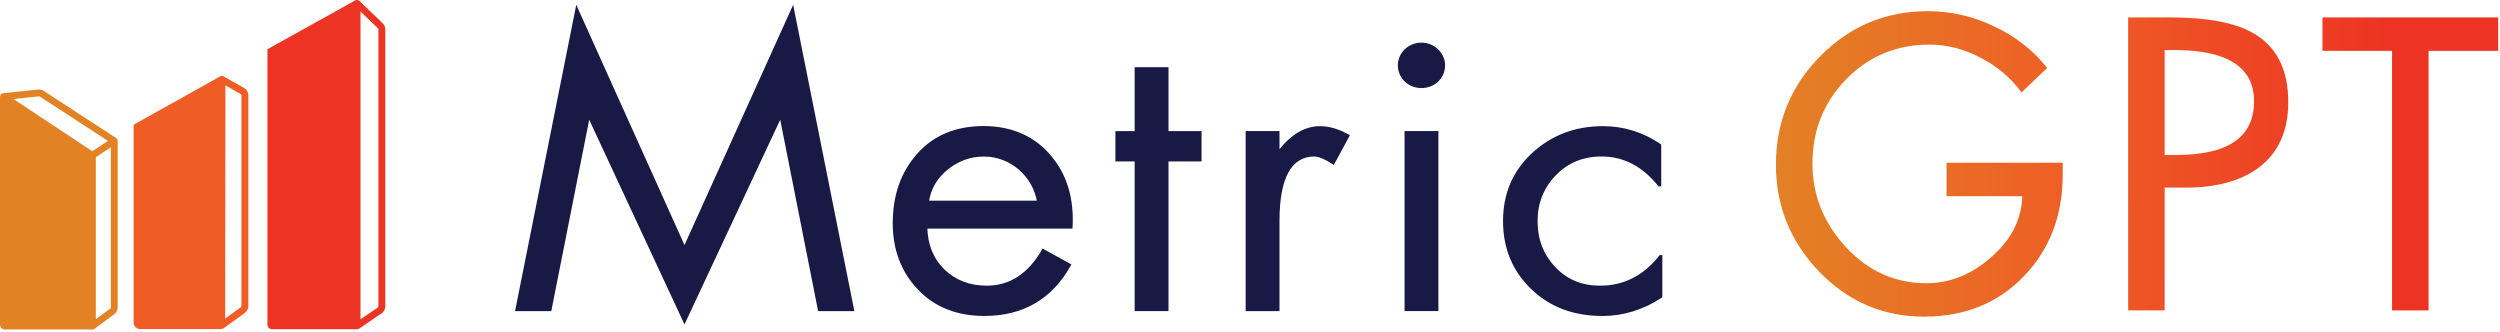 <svg width="1055" height="140" viewBox="0 0 1055 140" fill="none" xmlns="http://www.w3.org/2000/svg">
    <path d="M217.961 130.788L243.366 3.657L288.856 104.626L334.527 3.657L359.932 130.788H345.658L329.545 49.43H329.208L288.856 135.725L248.685 49.43H248.348L232.234 130.788H217.961Z" fill="#191946" stroke="#191945" stroke-miterlimit="10"/>
    <path d="M390.834 96.01C390.992 103.19 393.326 109.248 398.151 114.027C402.976 118.65 408.945 121.05 416.419 121.05C426.226 121.05 434.193 115.957 440.163 105.568L451.451 111.784C443.641 125.83 431.523 132.83 415.431 132.83C403.963 132.83 394.672 129.173 387.693 121.813C380.713 114.476 377.234 105.232 377.234 94.215C377.234 82.57 380.556 73.169 387.042 65.652C393.842 57.687 403.312 53.693 415.095 53.693C426.877 53.693 436.684 58.001 443.484 66.46C449.948 74.268 452.776 84.163 452.125 95.965H390.857L390.834 96.01ZM438.143 85.173C436.325 74.156 426.697 65.562 415.229 65.562C409.417 65.562 404.098 67.469 399.452 71.306C394.964 74.986 392.316 79.608 391.485 85.195H438.143V85.173Z" fill="#191946" stroke="#191945" stroke-miterlimit="10"/>
    <path d="M492.611 67.626V130.788H479.325V67.626H471.201V55.824H479.325V28.855H492.611V55.824H506.548V67.626H492.611Z" fill="#191946" stroke="#191945" stroke-miterlimit="10"/>
    <path d="M539.448 55.802V63.947H539.785C545.104 57.081 550.916 53.738 557.043 53.738C560.701 53.738 564.673 54.86 569.005 57.238L562.698 68.883C559.22 66.662 556.549 65.54 554.731 65.54C544.61 65.54 539.448 74.784 539.448 93.295V130.788H526.162V55.802H539.448Z" fill="#191946" stroke="#191945" stroke-miterlimit="10"/>
    <path d="M609.334 27.576C609.334 32.669 605.182 36.663 599.863 36.663C594.544 36.663 590.393 32.669 590.393 27.576C590.393 22.482 594.702 18.488 599.863 18.488C605.025 18.488 609.334 22.64 609.334 27.576ZM606.506 55.802V130.766H593.22V55.802H606.506Z" fill="#191946" stroke="#191945" stroke-miterlimit="10"/>
    <path d="M700.495 78.15H700.158C693.358 69.691 685.211 65.54 675.92 65.54C667.953 65.54 661.31 68.255 656.171 73.685C651.031 78.958 648.361 85.487 648.361 93.295C648.361 101.103 650.852 107.498 655.677 112.749C660.816 118.335 667.302 121.05 675.269 121.05C685.391 121.05 693.874 116.742 700.674 108.126H701.011V125.201C693.201 130.295 684.897 132.853 676.279 132.853C664.317 132.853 654.353 129.195 646.565 121.679C638.756 114.184 634.783 104.761 634.783 93.295C634.783 81.83 638.778 72.563 646.745 65.069C654.869 57.575 664.676 53.738 676.459 53.738C685.256 53.738 693.223 56.296 700.539 61.232V78.15H700.495Z" fill="#191946" stroke="#191945" stroke-miterlimit="10"/>
    <path d="M38.982 65.946V139.047H1.997C0.898 139.047 0 138.15 0 137.05V40.748L38.982 65.946Z" fill="#E28225"/>
    <path d="M56.398 53.066V136.108C56.398 137.634 57.633 138.868 59.136 138.868H93.137C93.563 138.868 93.9 138.531 93.9 138.105V32.962C93.9 32.379 93.294 32.02 92.778 32.312L56.78 52.416C56.533 52.55 56.398 52.797 56.398 53.066Z" fill="#EF5C25"/>
    <path d="M112.863 20.734V136.938C112.863 138.037 113.761 138.935 114.861 138.935H150.656V0.495C150.656 0.159 150.297 -0.043 150.028 0.114L112.886 20.756L112.863 20.734Z" fill="#EC3324"/>
    <path d="M38.983 139.047C38.758 139.047 38.534 139.002 38.332 138.89C37.838 138.643 37.546 138.15 37.546 137.589V66.349L0.696 41.96C0.18 41.623 -0.067 40.995 0.09 40.412C0.224 39.828 0.741 39.38 1.347 39.312L16.159 37.786C16.944 37.719 17.73 37.899 18.38 38.325L48.969 58.227C49.127 58.317 49.261 58.451 49.396 58.631C49.396 58.631 49.418 58.676 49.441 58.676C49.598 58.923 49.665 59.192 49.665 59.484V129.78C49.665 130.88 49.149 131.912 48.251 132.563L39.835 138.778C39.589 138.957 39.274 139.069 38.983 139.069V139.047ZM40.441 66.349V134.717L46.546 130.207C46.68 130.094 46.77 129.937 46.77 129.758V62.131L40.441 66.327V66.349ZM5.656 41.78L38.983 63.836L45.581 59.461L16.809 40.748C16.809 40.748 16.585 40.658 16.45 40.658L5.678 41.78H5.656Z" fill="#E28225"/>
    <path d="M93.585 138.733C93.36 138.733 93.136 138.688 92.934 138.576C92.44 138.329 92.148 137.835 92.148 137.274L92.261 33.523C92.261 33.007 92.53 32.536 92.979 32.267C93.428 32.02 93.966 31.998 94.415 32.267L103.055 37.181C104.133 37.786 104.806 38.953 104.806 40.187V129.219C104.806 130.319 104.267 131.351 103.392 132.002L94.438 138.464C94.191 138.643 93.899 138.733 93.585 138.733ZM95.133 36.014L95.021 134.447L101.664 129.623C101.799 129.534 101.888 129.376 101.888 129.197V40.187C101.888 39.985 101.776 39.806 101.619 39.716L95.133 36.036V36.014Z" fill="#EF5C25"/>
    <path d="M150.7 138.912C150.476 138.912 150.229 138.845 150.027 138.733C149.555 138.486 149.264 137.993 149.264 137.454V1.438C149.264 0.854 149.623 0.338 150.139 0.114C150.655 -0.11 151.283 0.002 151.71 0.406L161.54 9.874C162.213 10.525 162.594 11.422 162.594 12.365V129.332C162.594 130.476 162.033 131.531 161.091 132.181L151.53 138.688C151.283 138.845 150.992 138.935 150.722 138.935L150.7 138.912ZM152.136 4.848V134.739L159.43 129.78C159.587 129.668 159.677 129.511 159.677 129.332V12.365C159.677 12.208 159.61 12.073 159.52 11.961L152.136 4.848Z" fill="#EC3324"/>
    <path d="M1024.86 21.448V131H1009.45V21.448H980.092V7.344H1054.22V21.448H1024.86Z" fill="url(#paint0_linear_9012_20438)"/>
    <path d="M913.488 79.176V131H898.072V7.344H915.784C931.2 7.344 942.735 9.476 950.388 13.74C960.556 19.316 965.64 29.101 965.64 43.096C965.64 55.451 961.376 64.744 952.848 70.976C945.304 76.443 935.136 79.176 922.344 79.176H913.488ZM913.488 21.12V65.4H918.408C940.275 65.4 951.208 57.856 951.208 42.768C951.208 28.336 940.002 21.12 917.588 21.12H913.488Z" fill="url(#paint1_linear_9012_20438)"/>
    <path d="M821.439 68.68H870.475V73.6C870.475 90.875 865.009 105.197 854.075 116.568C843.142 127.939 829.093 133.624 811.927 133.624C794.653 133.624 779.893 127.283 767.647 114.6C755.511 101.917 749.443 86.884 749.443 69.5C749.443 51.569 755.675 36.317 768.139 23.744C780.603 11.061 795.746 4.72 813.567 4.72C823.298 4.72 832.591 6.852 841.447 11.116C850.413 15.271 857.902 21.12 863.915 28.664L853.091 38.996C848.609 32.873 842.869 28.008 835.871 24.4C828.874 20.683 821.658 18.824 814.223 18.824C800.338 18.824 788.639 23.689 779.127 33.42C769.615 43.151 764.859 55.013 764.859 69.008C764.859 82.347 769.561 94.1 778.963 104.268C788.366 114.436 799.682 119.52 812.911 119.52C822.861 119.52 831.99 115.857 840.299 108.532C848.718 101.207 853.091 92.624 853.419 82.784H821.439V68.68Z" fill="url(#paint2_linear_9012_20438)"/>
    <defs>
        <linearGradient id="paint0_linear_9012_20438" x1="746" y1="77.5" x2="1008.3" y2="78.28" gradientUnits="userSpaceOnUse">
            <stop stop-color="#E28225"/>
            <stop offset="0.51" stop-color="#EF5C25"/>
            <stop offset="1" stop-color="#EC3324"/>
        </linearGradient>
        <linearGradient id="paint1_linear_9012_20438" x1="745.999" y1="77.5" x2="1008.3" y2="78.28" gradientUnits="userSpaceOnUse">
            <stop stop-color="#E28225"/>
            <stop offset="0.51" stop-color="#EF5C25"/>
            <stop offset="1" stop-color="#EC3324"/>
        </linearGradient>
        <linearGradient id="paint2_linear_9012_20438" x1="745.999" y1="77.5" x2="1008.3" y2="78.28" gradientUnits="userSpaceOnUse">
            <stop stop-color="#E28225"/>
            <stop offset="0.51" stop-color="#EF5C25"/>
            <stop offset="1" stop-color="#EC3324"/>
        </linearGradient>
    </defs>
</svg>
